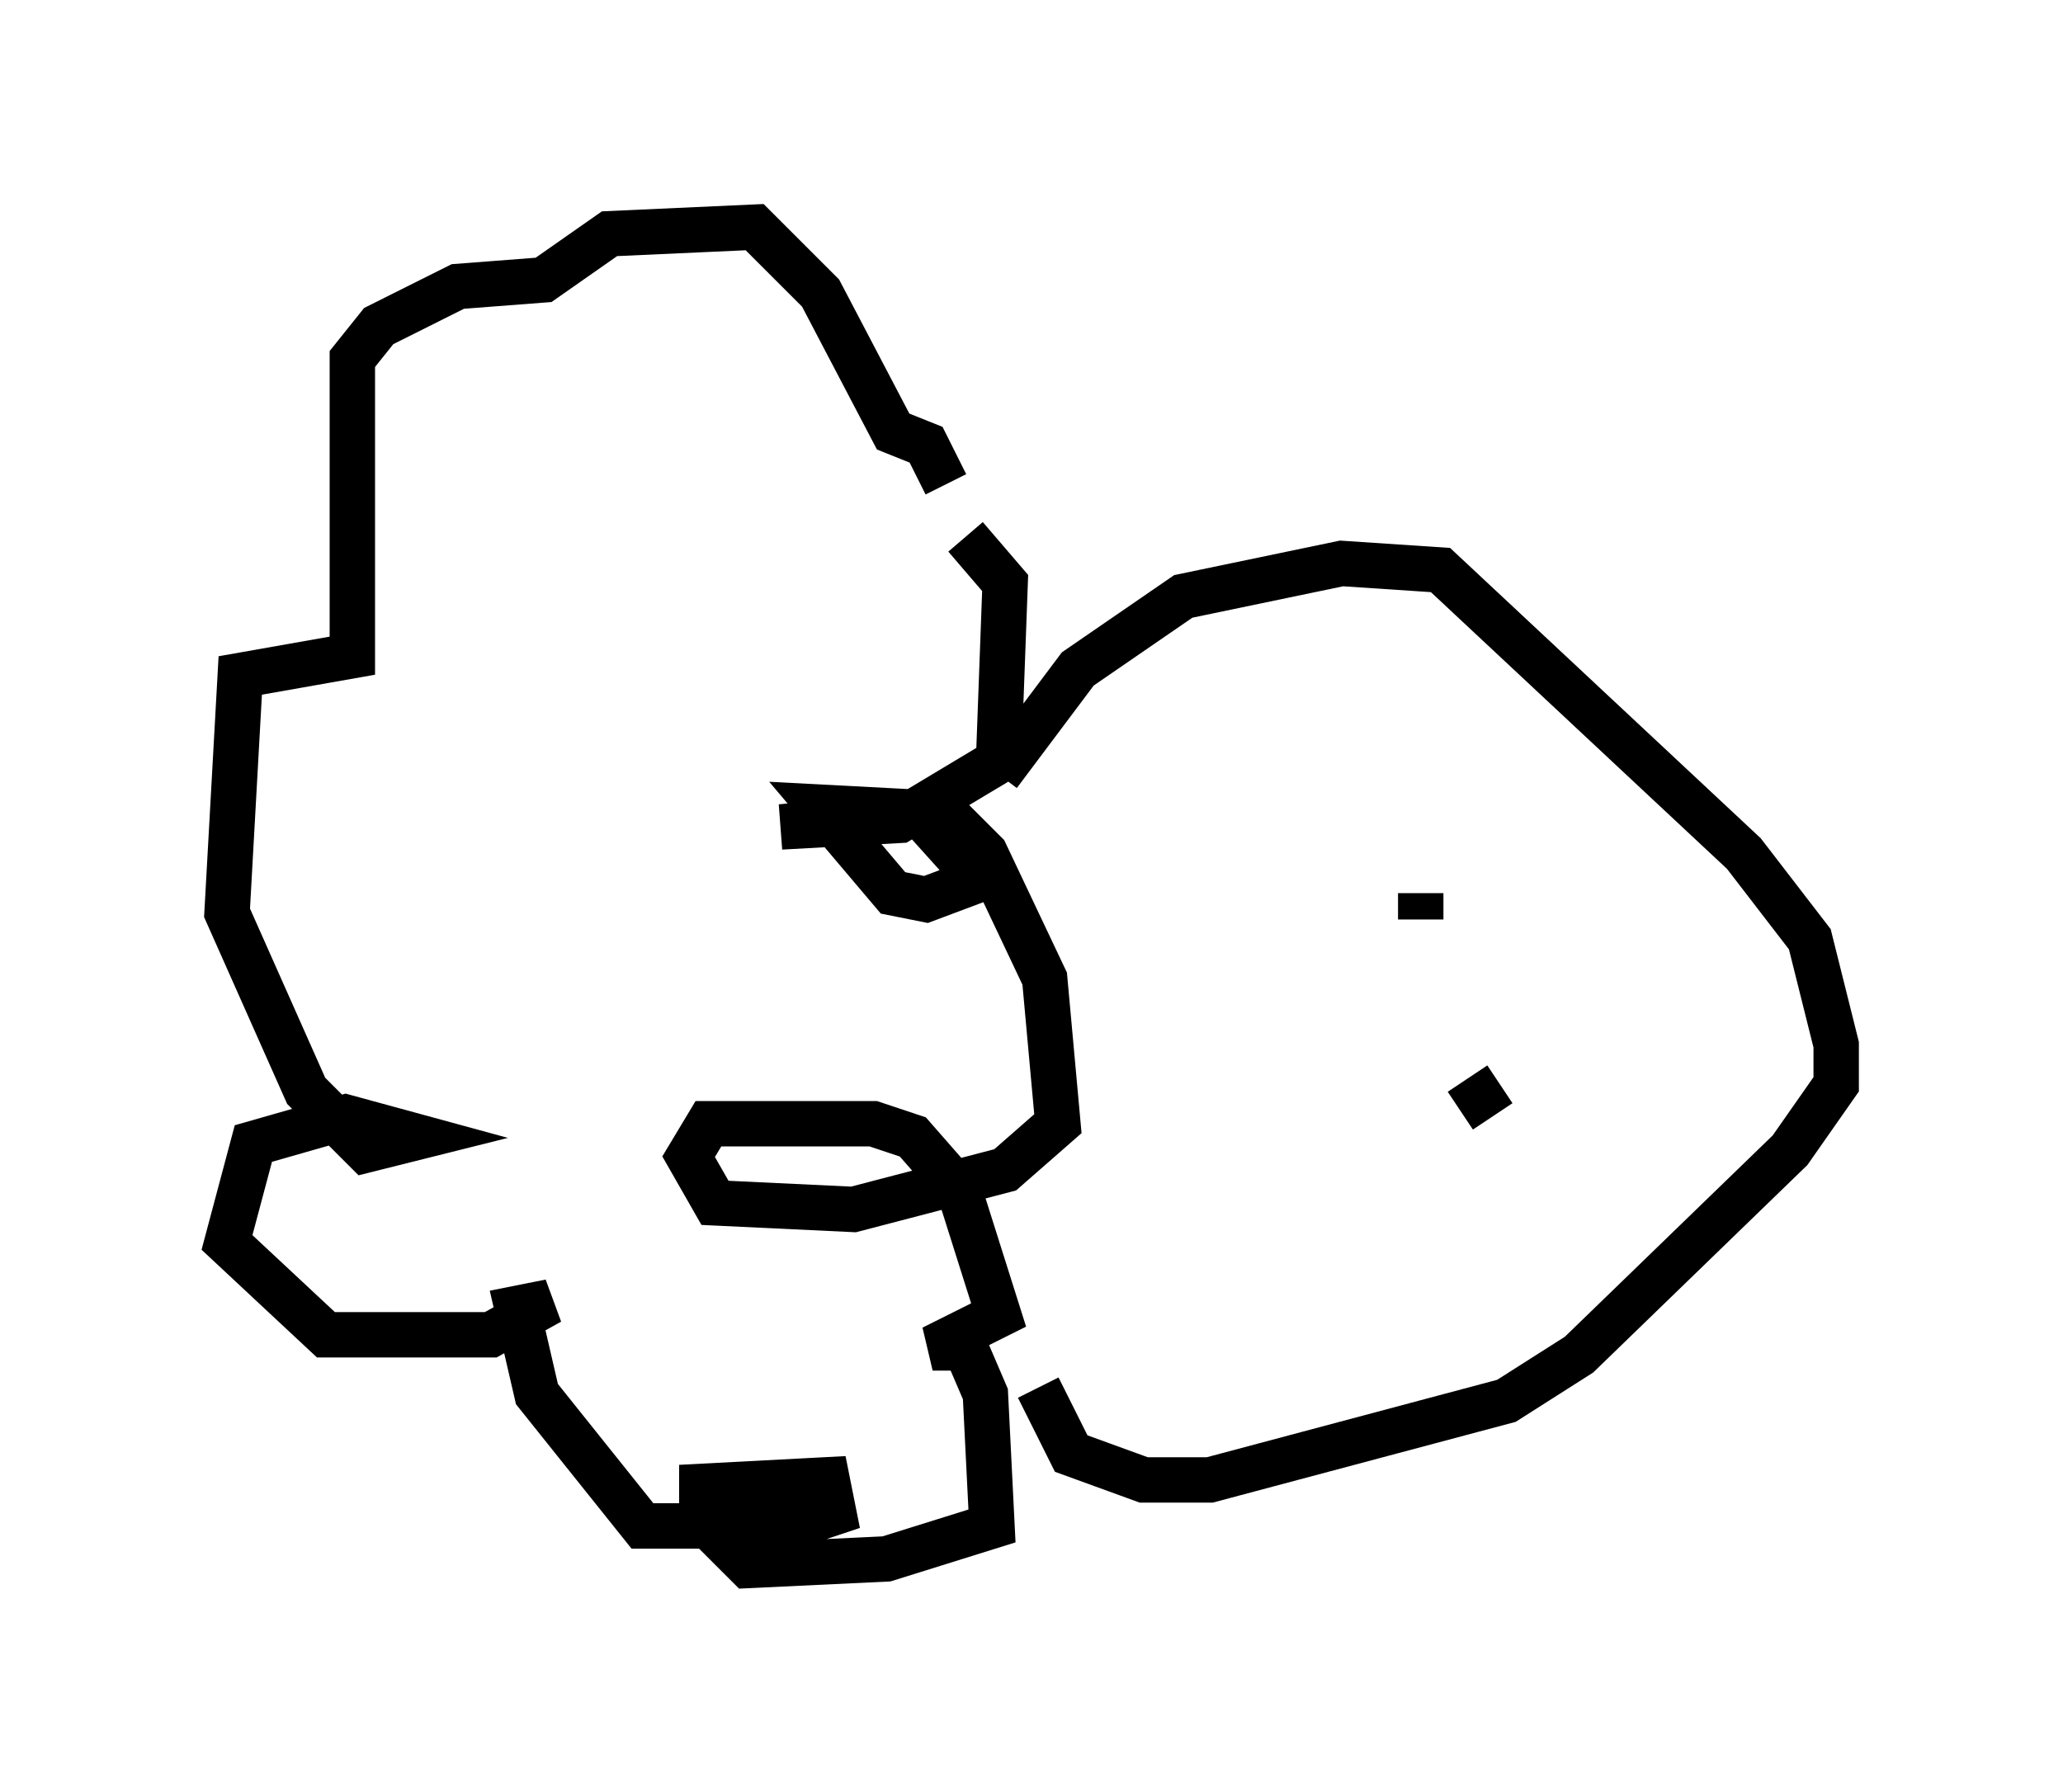 <?xml version="1.0" encoding="utf-8" ?>
<svg baseProfile="full" height="39.486" version="1.1" width="45.441" xmlns="http://www.w3.org/2000/svg" xmlns:ev="http://www.w3.org/2001/xml-events" xmlns:xlink="http://www.w3.org/1999/xlink"><defs /><rect fill="white" height="39.486" width="45.441" x="0" y="0" /><path d="M19.67, 11.827 m1.598, 0.0 l0.872, 1.017 -0.145, 3.922 l-2.179, 1.307 -2.615, 0.145 l3.05, -0.291 1.307, 1.453 l-1.162, 0.436 -0.726, -0.145 l-1.598, -1.888 2.76, 0.145 l0.872, 0.872 1.307, 2.76 l0.291, 3.196 -1.162, 1.017 l-3.341, 0.872 -3.05, -0.145 l-0.581, -1.017 0.436, -0.726 l3.631, 0.0 0.872, 0.291 l1.017, 1.162 0.872, 2.76 l-1.453, 0.726 0.726, 0.0 l0.436, 1.017 0.145, 2.905 l-2.324, 0.726 -3.05, 0.145 l-1.017, -1.017 0.0, -0.726 l2.76, -0.145 0.145, 0.726 l-0.872, 0.291 -3.341, 0.0 l-2.324, -2.905 -0.436, -1.888 l0.726, -0.145 -1.307, 0.726 l-3.631, 0.0 -2.179, -2.034 l0.581, -2.179 2.034, -0.581 l1.598, 0.436 -1.162, 0.291 l-1.307, -1.307 -1.743, -3.922 l0.291, -5.229 2.469, -0.436 l0.0, -6.536 0.581, -0.726 l1.743, -0.872 1.888, -0.145 l1.453, -1.017 3.196, -0.145 l1.453, 1.453 1.598, 3.05 l0.726, 0.291 0.436, 0.872 m1.162, 6.391 l1.743, -2.324 2.324, -1.598 l3.486, -0.726 2.179, 0.145 l6.682, 6.246 1.453, 1.888 l0.581, 2.324 0.0, 0.872 l-1.017, 1.453 -4.648, 4.503 l-1.598, 1.017 -6.536, 1.743 l-1.453, 0.0 -1.598, -0.581 l-0.726, -1.453 m8.425, -10.313 l0.0, -0.581 m0.872, 4.793 l0.872, -0.581 " fill="none" stroke="black" stroke-width="1" /></svg>